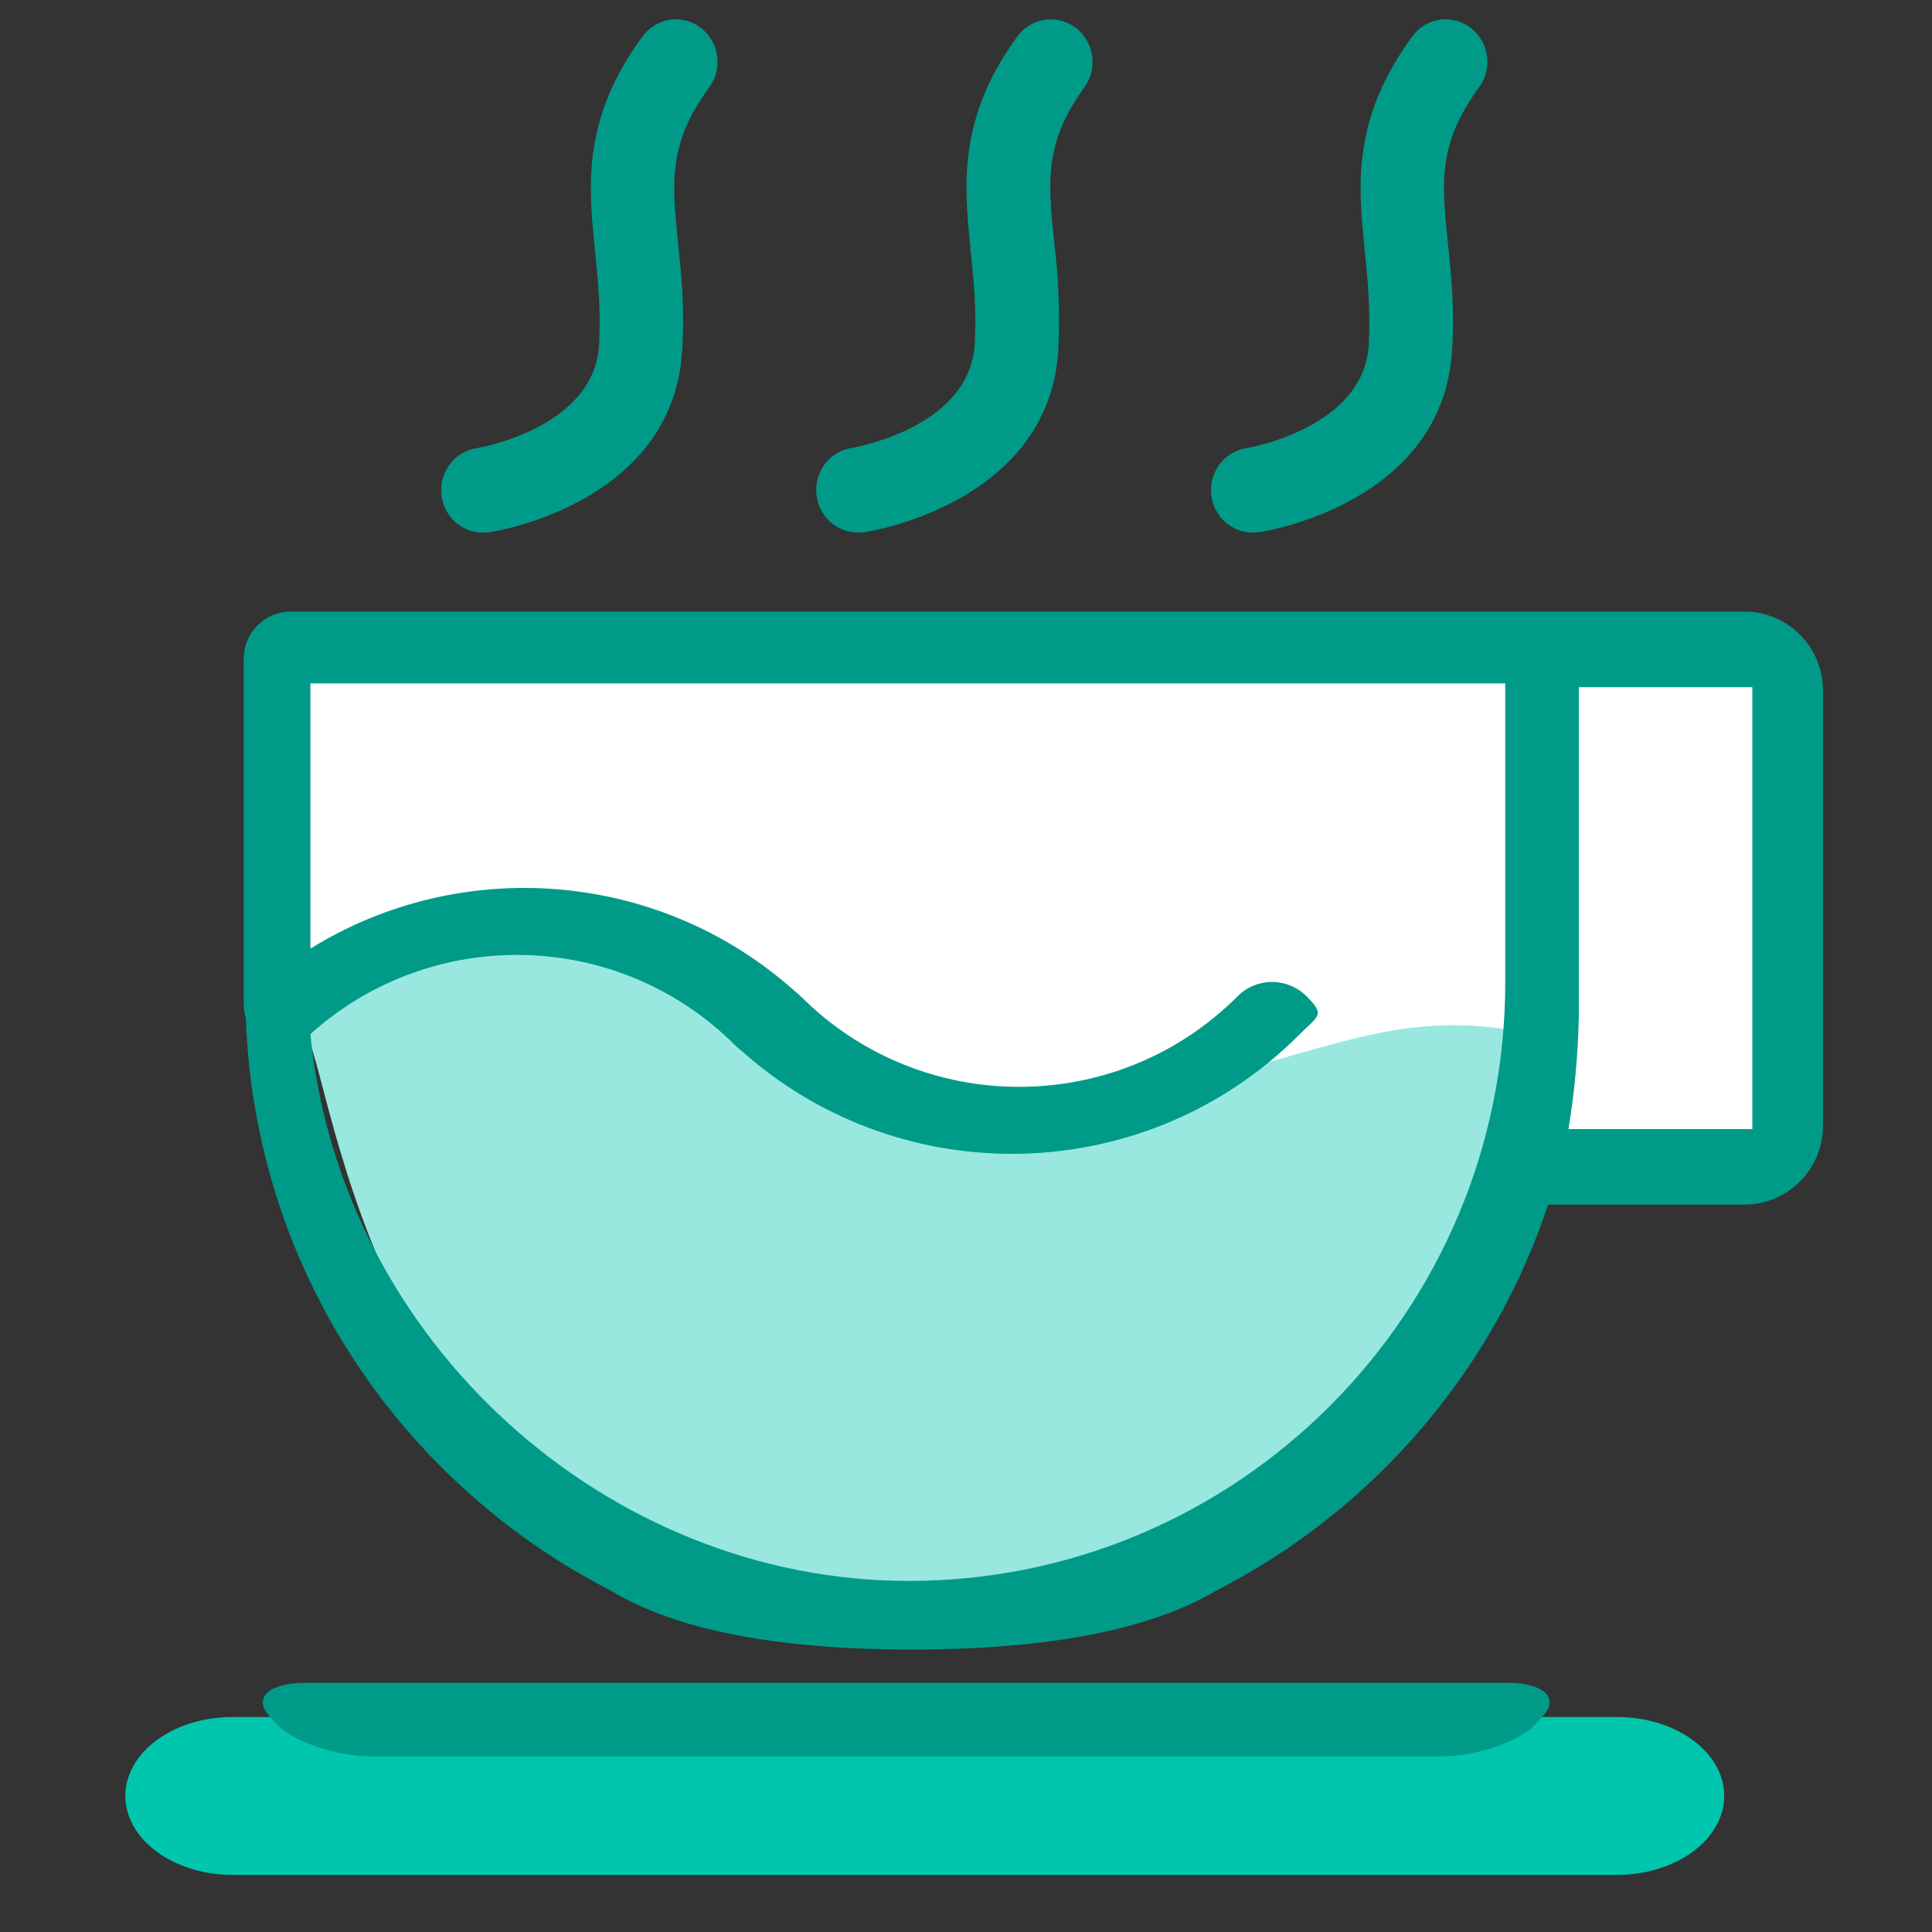 <?xml version="1.0" encoding="UTF-8"?>
<svg width="18px" height="18px" viewBox="0 0 18 18" version="1.1" xmlns="http://www.w3.org/2000/svg" xmlns:xlink="http://www.w3.org/1999/xlink">
    <rect x="0" y="0" width="18" height="18" fill="#333333" stroke="none"/>
    <title>icon_rest_checked</title>
    <g id="v1.5.0" stroke="none" stroke-width="1" fill="none" fill-rule="evenodd">
        <g id="icon_rest_checked">
            <g transform="translate(1, 0)">
                <polygon id="路径-3" fill="#FFFFFF" points="1.823 6.249 15.616 6.249 15.616 10.601 13.376 10.663 1.823 9.55"></polygon>
                <path d="M1.851,9.627 C1.654,9.26 2.511,8.931 4.423,8.64 L6.541,9.797 L8.801,10.536 C10.336,10.03 11.347,9.727 11.834,9.627 C12.321,9.527 12.784,9.527 13.225,9.627 C12.701,13.26 10.795,15.077 7.507,15.077 C2.575,15.077 2.146,10.176 1.851,9.627 Z" id="路径-2" fill="#99E8DF" fill-rule="nonzero"></path>
                <path d="M14.065,17.468 L1.167,17.468 C0.615,17.468 0.168,17.137 0.168,16.732 C0.168,16.325 0.617,15.997 1.167,15.997 L14.065,15.997 C14.618,15.997 15.064,16.327 15.064,16.732 C15.064,17.139 14.615,17.468 14.065,17.468 Z" id="路径" fill="#00C6AE" fill-rule="nonzero"></path>
                <path d="M10.338,14.816 C10.912,14.522 11.444,14.136 11.914,13.666 C12.61,12.968 13.122,12.134 13.423,11.223 L15.252,11.223 C15.656,11.223 15.984,10.894 15.984,10.49 L15.984,6.431 C15.984,6.027 15.656,5.698 15.252,5.698 L13.725,5.698 C13.647,5.698 13.376,5.698 13.299,5.698 L1.709,5.698 C1.467,5.698 1.271,5.894 1.271,6.137 L1.271,9.358 C1.271,9.402 1.278,9.445 1.29,9.485 C1.347,11.065 1.987,12.542 3.109,13.666 C3.579,14.136 4.11,14.522 4.685,14.816 C5.288,15.184 6.226,15.368 7.498,15.368 C8.771,15.368 9.717,15.184 10.338,14.816 Z M1.507,15.985 C1.354,15.816 1.512,15.678 1.846,15.678 L13.04,15.678 C13.38,15.678 13.53,15.817 13.378,15.985 L13.312,16.058 C13.159,16.227 12.758,16.364 12.418,16.364 L2.468,16.364 C2.127,16.364 1.725,16.225 1.573,16.057 L1.507,15.985 Z M7.466,14.729 C4.66,14.729 2.174,12.502 1.892,9.635 C3.02,8.617 4.765,8.652 5.85,9.74 C5.867,9.757 5.885,9.772 5.903,9.785 C6.62,10.428 7.523,10.75 8.427,10.75 C9.397,10.75 10.367,10.38 11.106,9.639 C11.283,9.461 11.351,9.461 11.174,9.283 C10.996,9.104 10.708,9.104 10.53,9.282 C9.408,10.407 7.583,10.407 6.461,9.283 C6.444,9.266 6.426,9.251 6.408,9.237 C5.143,8.102 3.294,7.969 1.892,8.838 L1.892,6.367 L13.024,6.367 L13.024,9.156 C13.024,12.229 10.531,14.729 7.466,14.729 Z M15.326,10.519 L13.613,10.519 C13.67,10.177 13.702,9.829 13.709,9.476 C13.71,9.464 13.71,9.452 13.71,9.44 L13.71,6.402 L15.326,6.402 L15.326,10.519 Z" id="形状备份" fill="#009B88" fill-rule="nonzero"></path>
                <path d="M3.512,4.962 C3.532,4.961 3.552,4.96 3.571,4.957 C3.64,4.946 5.267,4.678 5.355,3.271 C5.382,2.88 5.347,2.55 5.317,2.26 C5.261,1.706 5.221,1.339 5.608,0.814 C5.736,0.639 5.701,0.391 5.529,0.259 C5.358,0.128 5.115,0.164 4.986,0.34 C4.418,1.113 4.483,1.737 4.544,2.34 C4.572,2.613 4.599,2.894 4.581,3.218 C4.533,3.986 3.471,4.17 3.449,4.174 C3.243,4.201 3.095,4.388 3.112,4.599 C3.129,4.81 3.305,4.97 3.512,4.962 L3.512,4.962 Z" id="路径" fill="#009B88"></path>
                <path d="M7.005,4.962 C7.025,4.961 7.044,4.96 7.063,4.957 C7.134,4.946 8.768,4.677 8.86,3.266 C8.876,2.927 8.863,2.588 8.821,2.251 C8.764,1.696 8.725,1.328 9.112,0.801 C9.229,0.625 9.19,0.387 9.023,0.26 C8.857,0.133 8.622,0.161 8.489,0.325 C7.917,1.101 7.983,1.727 8.043,2.332 C8.072,2.606 8.1,2.887 8.081,3.212 C8.031,3.983 6.966,4.167 6.944,4.172 C6.738,4.199 6.589,4.386 6.606,4.597 C6.622,4.808 6.798,4.968 7.005,4.962 L7.005,4.962 Z" id="路径" fill="#009B88"></path>
                <path d="M10.684,4.962 C10.704,4.961 10.723,4.96 10.742,4.957 C10.812,4.946 12.439,4.678 12.528,3.271 C12.554,2.88 12.52,2.55 12.489,2.26 C12.433,1.706 12.393,1.339 12.78,0.814 C12.863,0.701 12.881,0.551 12.826,0.421 C12.771,0.29 12.653,0.2 12.515,0.183 C12.377,0.166 12.241,0.226 12.158,0.34 C11.59,1.113 11.654,1.737 11.716,2.34 C11.743,2.613 11.771,2.894 11.752,3.218 C11.702,3.99 10.631,4.172 10.621,4.174 C10.416,4.201 10.267,4.388 10.284,4.598 C10.301,4.809 10.477,4.969 10.683,4.962 L10.684,4.962 Z" id="路径" fill="#009B88"></path>
            </g>
        </g>
    </g>
</svg>